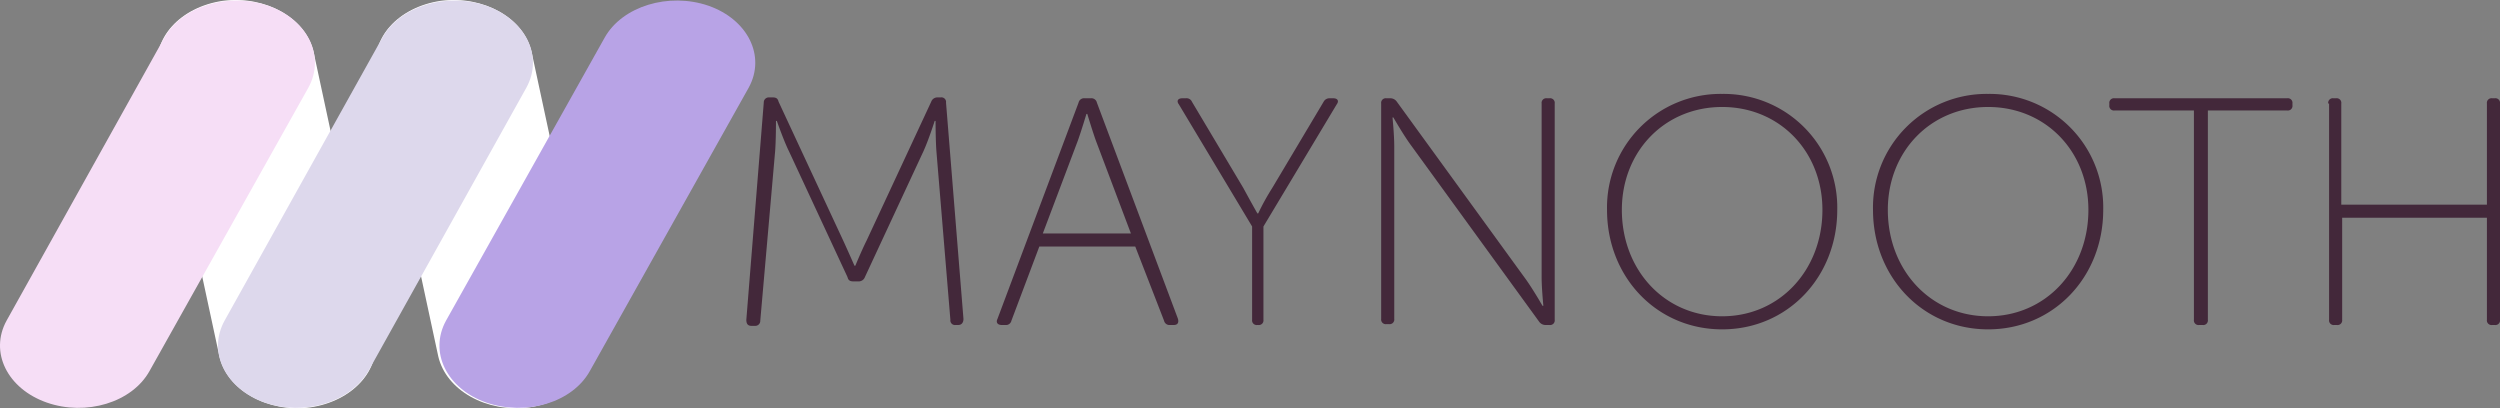 <svg xmlns="http://www.w3.org/2000/svg" width="286.684" height="46.818" viewBox="0 0 286.684 46.818"><rect x="0" y="0" width="286.684" height="46.818" fill="#808080" stroke="none"/><defs><style>.a{fill:#fff;}.b{fill:#f6def6;}.c{fill:#ddd8ec;}.d{fill:#b8a3e6;}.e{fill:#43283a;}</style></defs><g transform="translate(-0.042 -12.402)"><path class="a" d="M35.6,46.7h0c-4.9.632-9.5-1.976-10.4-5.848l-7-32.561C17.4,4.422,20.7.786,25.6.075h0C30.5-.557,35.1,2.051,36,5.923l7,32.561C43.8,42.357,40.5,45.993,35.6,46.7Z" transform="translate(0 12.421)"/><path class="a" d="M60.7,46.7h0c-4.9.632-9.5-1.976-10.4-5.848l-7-32.561C42.4,4.422,45.7.786,50.6.075h0C55.5-.557,60.1,2.051,61,5.923l7,32.561C68.9,42.357,65.6,45.993,60.7,46.7Z" transform="translate(0 12.421)"/><path class="b" d="M5.4,46.141h0c-4.5-1.58-6.6-5.767-4.6-9.4L18.9,4.274C20.9.72,26.2-.939,30.8.641h0c4.5,1.58,6.6,5.767,4.6,9.4L17.2,42.508C15.2,46.141,9.9,47.721,5.4,46.141Z" transform="translate(0 12.421)"/><path class="c" d="M30.4,46.141h0c-4.5-1.58-6.6-5.767-4.6-9.4L43.9,4.274C45.9.72,51.2-.939,55.8.641h0c4.5,1.58,6.6,5.767,4.6,9.4L42.3,42.508C40.2,46.141,34.9,47.721,30.4,46.141Z" transform="translate(0 12.421)"/><path class="d" d="M55.4,46.141h0c-4.5-1.58-6.6-5.767-4.6-9.4L69,4.274C71,.72,76.3-.939,80.9.641h0c4.5,1.58,6.6,5.767,4.6,9.4L67.3,42.508C65.3,46.141,60,47.721,55.4,46.141Z" transform="translate(0.394 12.421)"/><g transform="translate(85.626 23.171)"><path class="e" d="M101.4,18.5a.576.576,0,0,1,.6-.6h.4c.4,0,.6.1.7.5l7.4,15.9c.6,1.3,1.3,2.9,1.3,2.9h.1s.7-1.7,1.3-2.9l7.4-15.9a.752.752,0,0,1,.7-.5h.4a.53.53,0,0,1,.6.6l2,24.8c0,.4-.2.7-.6.7h-.3a.53.53,0,0,1-.6-.6l-1.6-19.3c-.1-1.3-.1-3.5-.1-3.5H121s-.7,2.2-1.3,3.5L113,38.5a.752.752,0,0,1-.7.5h-.6c-.4,0-.6-.1-.7-.5l-6.7-14.4c-.6-1.2-1.4-3.5-1.4-3.5h-.1s0,2.3-.1,3.5L101,43.5a.576.576,0,0,1-.6.6H100c-.4,0-.6-.2-.6-.7Z" transform="translate(-99.4 -17.5)"/><path class="e" d="M137.5,18.5a.64.64,0,0,1,.7-.5h.7a.64.64,0,0,1,.7.5l9.3,24.8c.1.4,0,.7-.5.7H148a.64.64,0,0,1-.7-.5L144,35H133l-3.2,8.5a.64.64,0,0,1-.7.5h-.4c-.5,0-.7-.3-.5-.7Zm6,15-4-10.6c-.4-1.1-1-3.1-1-3.1h-.1s-.6,2-1,3.1l-4,10.6Z" transform="translate(-99.4 -17.5)"/><path class="e" d="M157.4,32.7l-8.4-14c-.3-.4-.1-.7.4-.7h.4a.67.67,0,0,1,.7.4l5.9,9.9c.7,1.3,1.6,2.9,1.6,2.9h.1a27.1,27.1,0,0,1,1.6-2.9l5.9-9.9a.755.755,0,0,1,.7-.4h.4c.5,0,.7.3.4.7l-8.4,14V43.4a.53.53,0,0,1-.6.6H158a.53.53,0,0,1-.6-.6Z" transform="translate(-99.4 -17.5)"/><path class="e" d="M172.2,18.6a.53.53,0,0,1,.6-.6h.4a.909.909,0,0,1,.8.4l14.6,20.1c.9,1.2,2.1,3.3,2.1,3.3h.1s-.2-2-.2-3.3V18.6a.53.53,0,0,1,.6-.6h.3a.53.53,0,0,1,.6.6V43.4a.53.53,0,0,1-.6.6h-.4a.909.909,0,0,1-.8-.4L175.7,23.5c-.9-1.2-2.1-3.3-2.1-3.3h-.1s.2,2,.2,3.3V43.3a.53.53,0,0,1-.6.6h-.3a.53.53,0,0,1-.6-.6Z" transform="translate(-99.4 -17.5)"/><path class="e" d="M211.3,17.5a13.024,13.024,0,0,1,13.2,13.3c0,7.7-5.7,13.7-13.2,13.7s-13.2-6-13.2-13.7A13.024,13.024,0,0,1,211.3,17.5Zm0,25.5c6.6,0,11.5-5.3,11.5-12.2,0-6.7-4.9-11.8-11.5-11.8s-11.5,5.1-11.5,11.8C199.8,37.7,204.7,43,211.3,43Z" transform="translate(-99.4 -17.5)"/><path class="e" d="M241.8,17.5A13.024,13.024,0,0,1,255,30.8c0,7.7-5.7,13.7-13.2,13.7s-13.2-6-13.2-13.7A13.024,13.024,0,0,1,241.8,17.5Zm0,25.5c6.6,0,11.5-5.3,11.5-12.2,0-6.7-4.9-11.8-11.5-11.8s-11.5,5.1-11.5,11.8C230.3,37.7,235.2,43,241.8,43Z" transform="translate(-99.4 -17.5)"/><path class="e" d="M265.4,19.4h-9.1a.53.53,0,0,1-.6-.6v-.2a.53.53,0,0,1,.6-.6h19.8a.53.53,0,0,1,.6.6v.2a.53.53,0,0,1-.6.6H267v24a.53.53,0,0,1-.6.6H266a.53.53,0,0,1-.6-.6Z" transform="translate(-99.4 -17.5)"/><path class="e" d="M280.8,18.6a.53.53,0,0,1,.6-.6h.3a.53.53,0,0,1,.6.6V30.2H299V18.6a.53.53,0,0,1,.6-.6h.3a.53.53,0,0,1,.6.6V43.4a.53.53,0,0,1-.6.6h-.3a.53.53,0,0,1-.6-.6V31.7H282.4V43.4a.53.53,0,0,1-.6.6h-.3a.53.53,0,0,1-.6-.6V18.6Z" transform="translate(-99.4 -17.5)"/></g></g></svg>